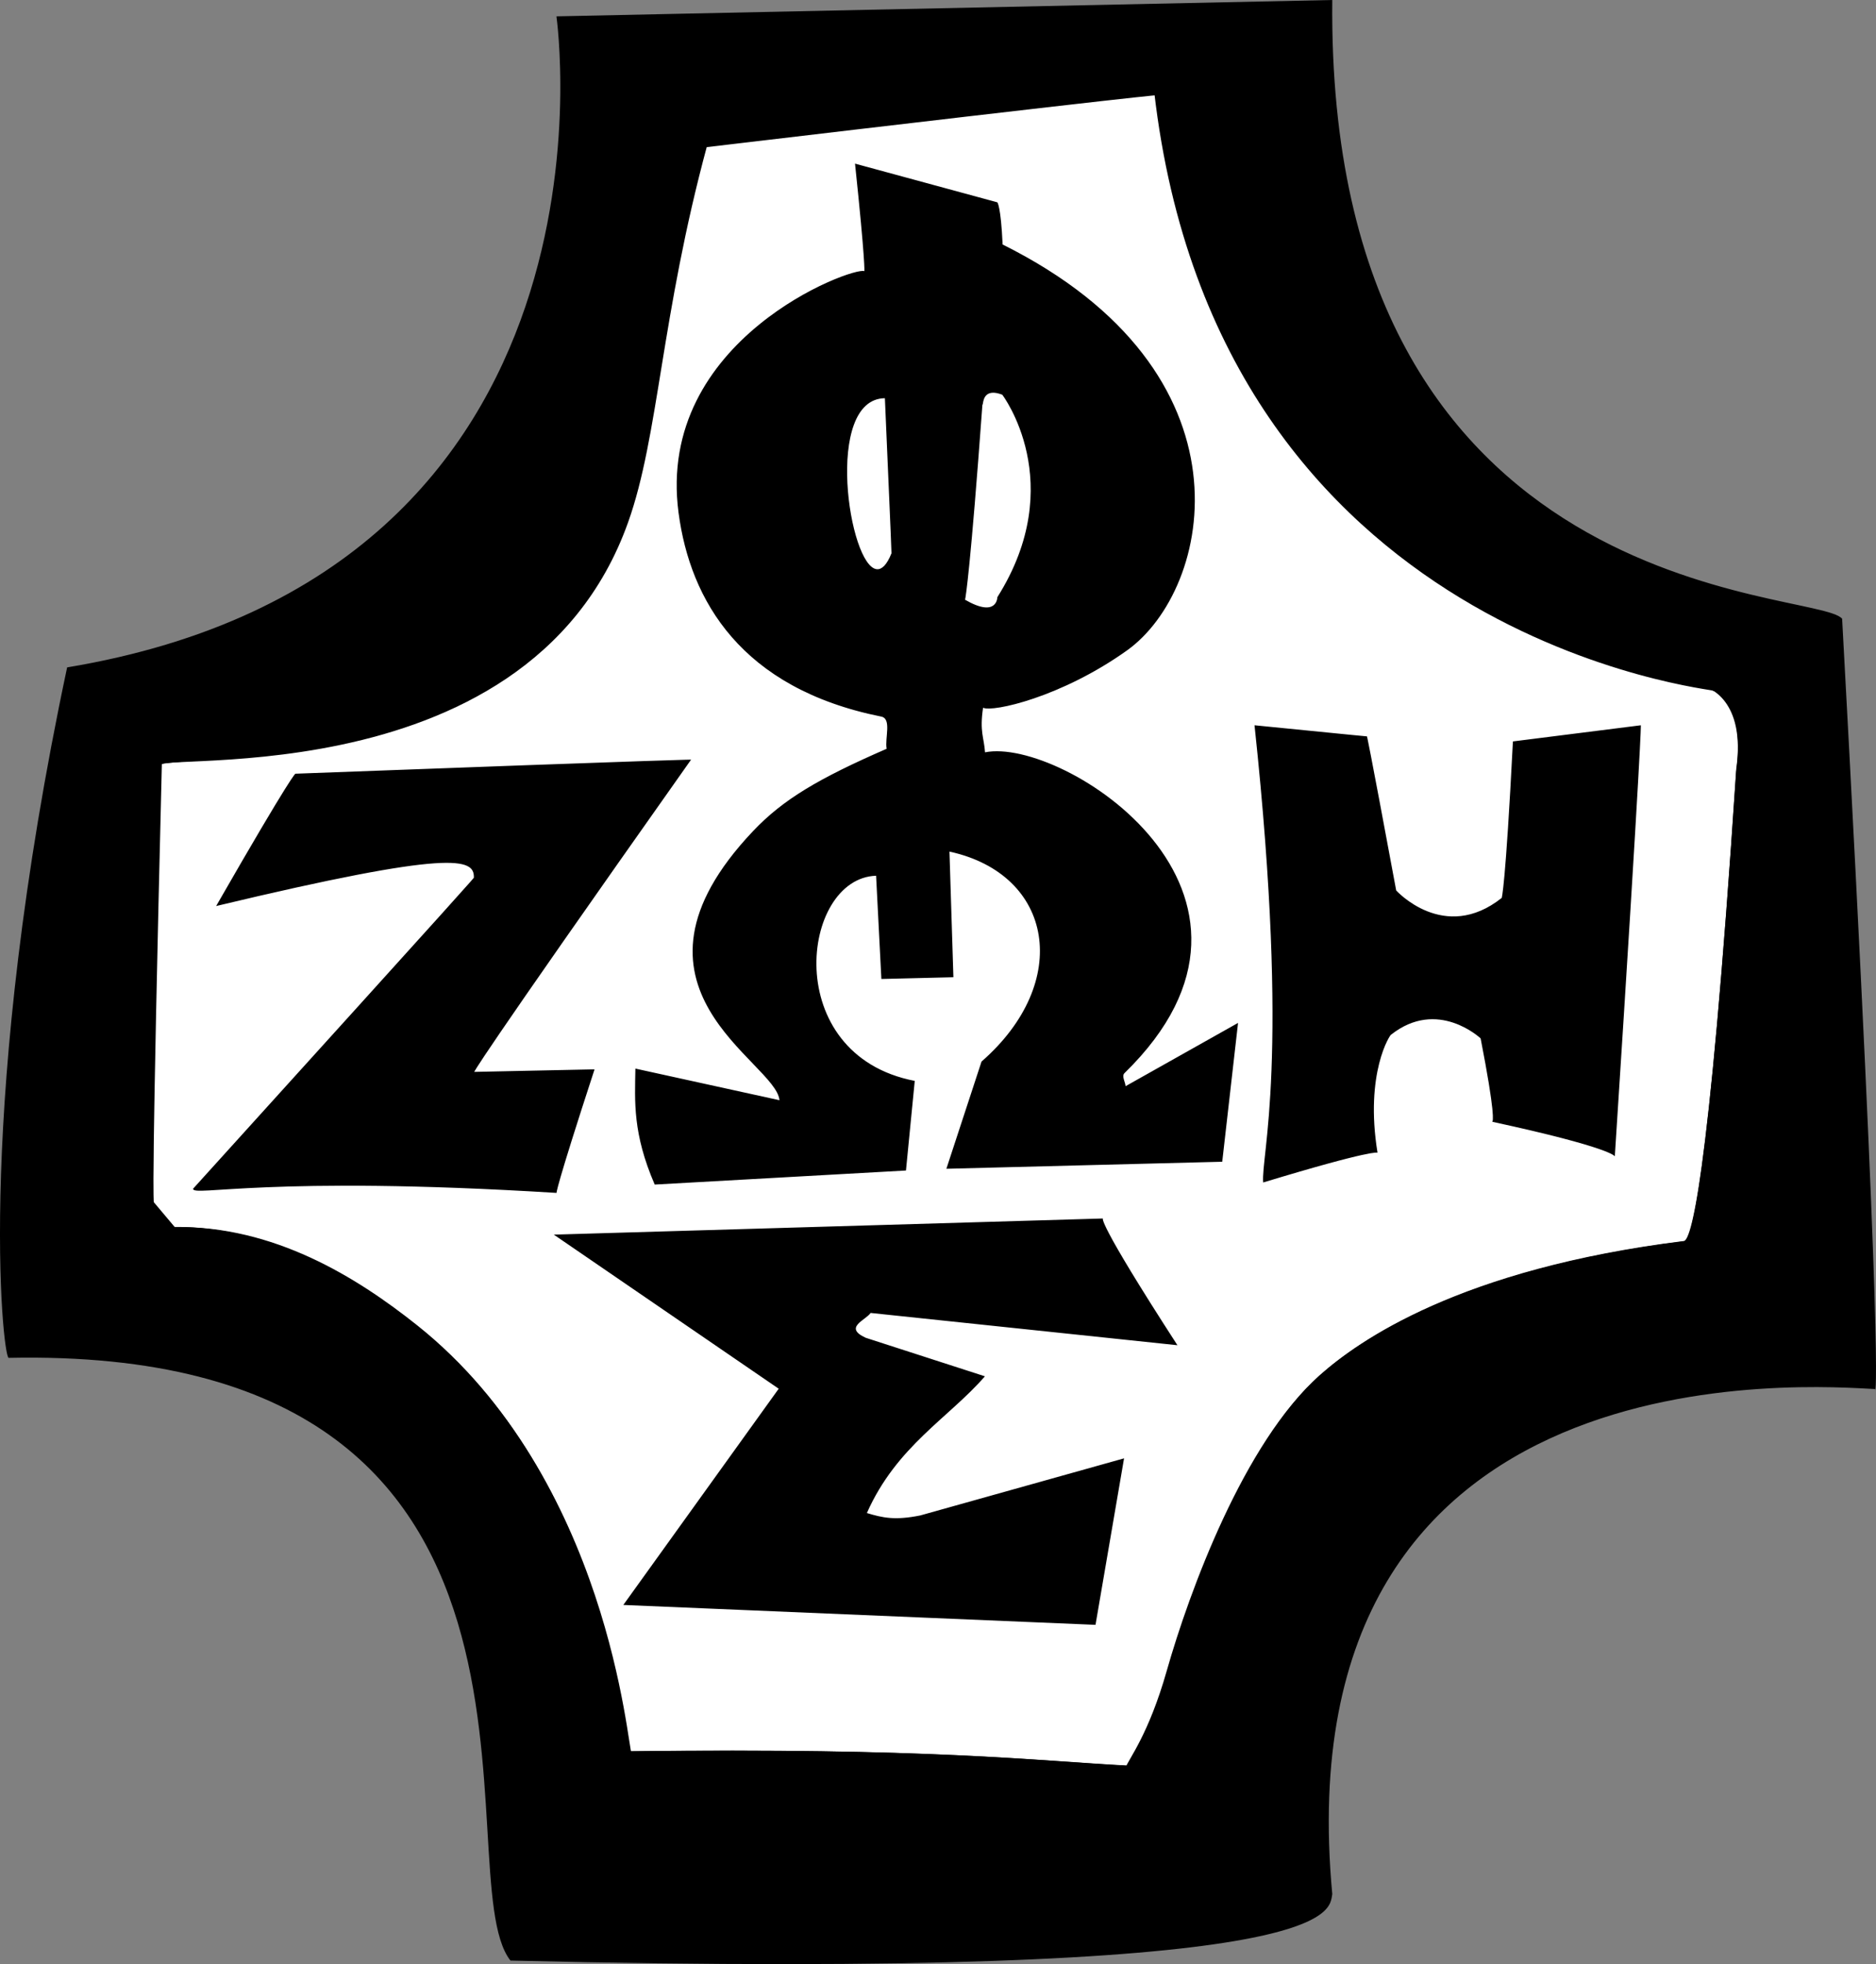 <?xml version="1.0" encoding="utf-8"?>
<!-- Generator: Adobe Illustrator 15.0.0, SVG Export Plug-In . SVG Version: 6.00 Build 0)  -->
<!DOCTYPE svg PUBLIC "-//W3C//DTD SVG 1.1//EN" "http://www.w3.org/Graphics/SVG/1.1/DTD/svg11.dtd">
<svg version="1.1"
	 id="svg2" xmlns:dc="http://purl.org/dc/elements/1.1/" xmlns:cc="http://web.resource.org/cc/" xmlns:rdf="http://www.w3.org/1999/02/22-rdf-syntax-ns#" xmlns:svg="http://www.w3.org/2000/svg" xmlns:sodipodi="http://sodipodi.sourceforge.net/DTD/sodipodi-0.dtd" xmlns:inkscape="http://www.inkscape.org/namespaces/inkscape" sodipodi:docname="foska_remake.svg" sodipodi:docbase="E:\Grafika, ilustracje\GIMPgrafika\InkscapeSVGs" inkscape:version="0.44" sodipodi:version="0.32"
	 xmlns="http://www.w3.org/2000/svg" xmlns:xlink="http://www.w3.org/1999/xlink" x="0px" y="0px" width="256.246px"
	 height="268.254px" viewBox="277.621 290.631 256.246 268.254" enable-background="new 277.621 290.631 256.246 268.254"
	 xml:space="preserve">
<rect x="277.621" y="290.631" width="256.246" height="268.254" fill="#808080" stroke="none"/>
<sodipodi:namedview  id="base" guidetolerance="50" borderlayer="false" showgrid="true" showguides="true" inkscape:zoom="1" inkscape:cy="344.89023" inkscape:cx="328.73484" borderopacity="1.0" bordercolor="#666666" pagecolor="#ffffff" inkscape:grid-bbox="false" inkscape:window-y="-4" inkscape:window-x="-4" inkscape:window-height="717" inkscape:window-width="1024" inkscape:guide-points="true" inkscape:guide-bbox="true" inkscape:current-layer="layer7" inkscape:document-units="px" inkscape:pageshadow="2" inkscape:pageopacity="0.0">
	</sodipodi:namedview>
<g id="layer1" transform="translate(-89.053,-244.906)" inkscape:label="Warstwa 1" inkscape:groupmode="layer">
</g>
<g id="layer2" transform="translate(-89.053,-244.906)" inkscape:label="szkic" sodipodi:insensitive="true" inkscape:groupmode="layer" display="none">
</g>
<g id="layer3" transform="translate(-89.053,-244.906)" inkscape:label="szkic_inner" inkscape:groupmode="layer">
</g>
<g id="layer4" transform="translate(-89.053,-244.906)" inkscape:label="fos" inkscape:groupmode="layer" display="none">
</g>
<g id="layer5" transform="translate(-89.053,-244.906)" inkscape:label="dzoe" inkscape:groupmode="layer" display="none">
</g>
<g id="layer6" transform="translate(-89.053,-244.906)" inkscape:label="together1" inkscape:groupmode="layer">
</g>
<g id="layer7" transform="translate(-89.053,-244.906)" inkscape:label="together2" inkscape:groupmode="layer">
	
		<path id="path8141" sodipodi:nodetypes="ccsccssccscccscc" fill="#FFFFFF" stroke="#000000" stroke-width="1.002" stroke-linecap="round" stroke-linejoin="round" d="
		M524.825,548.024c8.661,75.014,76.857,81.19,75.907,81.356c-0.011-0.005,0.328,0.145,0.324,0.141
		c0.278-0.021,4.618,2.034,3.262,11.483c-3.857,58.558-6.344,64.313-7.174,64.513c-30.783,3.794-44.704,13.659-49.926,18.284
		c-10.158,8.997-17.602,29.181-20.706,40.108c-2.478,8.72-5.247,12.132-5.651,13.274c-12.892-0.677-27.083-2.475-68.387-1.965
		c-0.582-0.84-3.039-37.469-29.19-58.198c-8.345-6.613-19.69-13.596-33.26-13.409l-2.878-3.404c0,0-0.313-1.739,1.134-60.296
		c-4.607-2.763,49.939,5.391,63.712-33.195c4.185-11.726,4.426-27.987,10.816-51.542
		C524.655,547.855,524.825,548.024,524.825,548.024z"/>
	<path id="path8356" d="M548.651,535.537l-105.971,2.234c-0.014,0.018,11.009,75.952-66.837,88.917
		c-12.572,59.107-8.844,93.962-7.995,94.302c81.365-1.721,59.328,70.552,68.548,82.316c114.244,2.713,111.763-6.73,112.255-9.074
		c-7.055-75.646,66.195-69.339,74.157-68.982v0.194c0-0.192,1.234-0.201-4.515-105.4
		C614.907,615.864,547.822,618.539,548.651,535.537z M524.712,548.047c8.621,75.013,75.822,81.189,74.877,81.356
		c-0.011-0.006-0.011-0.026-0.015-0.03c0.276-0.02,5.609,1.695,4.26,11.145c-3.84,58.559-6.314,64.314-7.14,64.513
		c-30.641,3.794-44.497,13.66-49.693,18.284c-10.11,8.998-17.52,29.181-20.609,40.108c-2.467,8.721-5.223,12.132-5.625,13.275
		c-12.832-0.678-26.956-2.475-68.067-1.966c-0.579-0.84-3.023-37.468-29.054-58.197c-8.305-6.614-19.598-13.596-33.104-13.409
		l-2.865-3.405c0,0-0.479-0.72,0.96-59.277c-4.585-2.764,49.875,4.372,63.583-34.214c4.165-11.727,4.573-27.309,10.935-50.863
		C524.712,548.047,524.712,548.047,524.712,548.047z M483.463,557.886c1.44,13.68,1.275,14.685,1.275,14.685
		c-1.517-0.675-28.52,9.279-25.379,32.999c1.587,11.984,8.55,23.989,27.688,27.839c1.453,0.292,0.471,2.935,0.735,4.395
		c-9.271,4.042-14.141,6.905-18.254,11.25c-20.287,21.426,3.178,31.448,3.614,36.748l-19.679-4.319
		c-0.075,4.516-0.385,8.845,2.64,15.839l34.318-1.92l1.2-12.239c-18.446-3.555-15.565-27.696-5.28-28.019l0.721,14.1l9.839-0.24
		l-0.539-17.159c14.229,3.094,16.81,17.823,4.379,28.679l-4.8,14.64l37.679-0.96l2.16-18.96l-15.359,8.64
		c-0.053-0.601-0.568-1.377-0.15-1.784c25.14-24.52-8.501-45.95-19.049-43.813c-0.141-2.039-0.758-2.796-0.27-6.09
		c1.313,0.64,10.698-1.43,19.664-7.83c11.672-8.332,18.063-37.973-16.994-55.438c-0.24-5.28-0.721-5.76-0.721-5.76
		C483.463,557.886,483.463,557.886,483.463,557.886z M502.273,589.175c0.339-0.012,0.765,0.067,1.305,0.271
		c0,0,9.169,12.048-0.675,27.658c0,0,0.003,2.891-4.409,0.346c0.091-0.378,0.739-4.276,2.369-26.64
		C501,590.915,500.805,589.227,502.273,589.175z M487.543,589.925c0.9,20.459,0.9,21.18,0.9,21.18
		c-0.631,1.578-1.312,2.22-1.98,2.175C482.628,613.022,479.166,590.014,487.543,589.925z M538.031,634.593
		c4.93,46.111,0.854,58.715,1.185,62.443c15.104-4.582,15.615-4.065,15.615-4.065c-1.776-10.921,1.767-16.221,1.859-16.124
		c6.354-5.009,12.185,0.478,12.225,0.51c2.02,10.386,1.713,11.335,1.575,11.385c16.412,3.556,16.754,4.725,16.754,4.725
		c3.733-57.867,3.555-58.873,3.555-58.873c-17.479,2.206-17.474,2.205-17.474,2.205c-1.019,20.024-1.53,21.374-1.53,21.374
		c-7.858,6.235-14.414-1.02-14.414-1.02c-3.903-21.043-3.99-21.044-3.99-21.044S553.305,636.12,538.031,634.593z M461.07,639.288
		c0,0,0.6-0.117-54.043,1.92c0,0-0.309-0.253-10.83,18.074c32.522-7.785,35.256-6.481,35.204-3.899
		c0.085,0,0.677-0.596-38.354,42.508c-0.062,1.16,10.098-1.876,49.648,0.57c0,0-0.241-0.244,5.189-16.875
		c0,0-0.473,0.006-16.425,0.346C431.46,681.932,430.862,682.052,461.07,639.288z M517.332,701.956l-75.012,2.204l30.719,21.045
		l-21.225,29.533l64.498,2.715l3.899-22.739l-27.839,7.8c-3.473,0.7-5.162,0.314-7.29-0.33c4.054-9.146,11.205-13.004,16.125-18.674
		l-16.29-5.265c-3.08-1.417,0.017-2.389,0.675-3.39l41.909,4.409C516.302,701.956,517.332,701.956,517.332,701.956z"/>
</g>
</svg>
